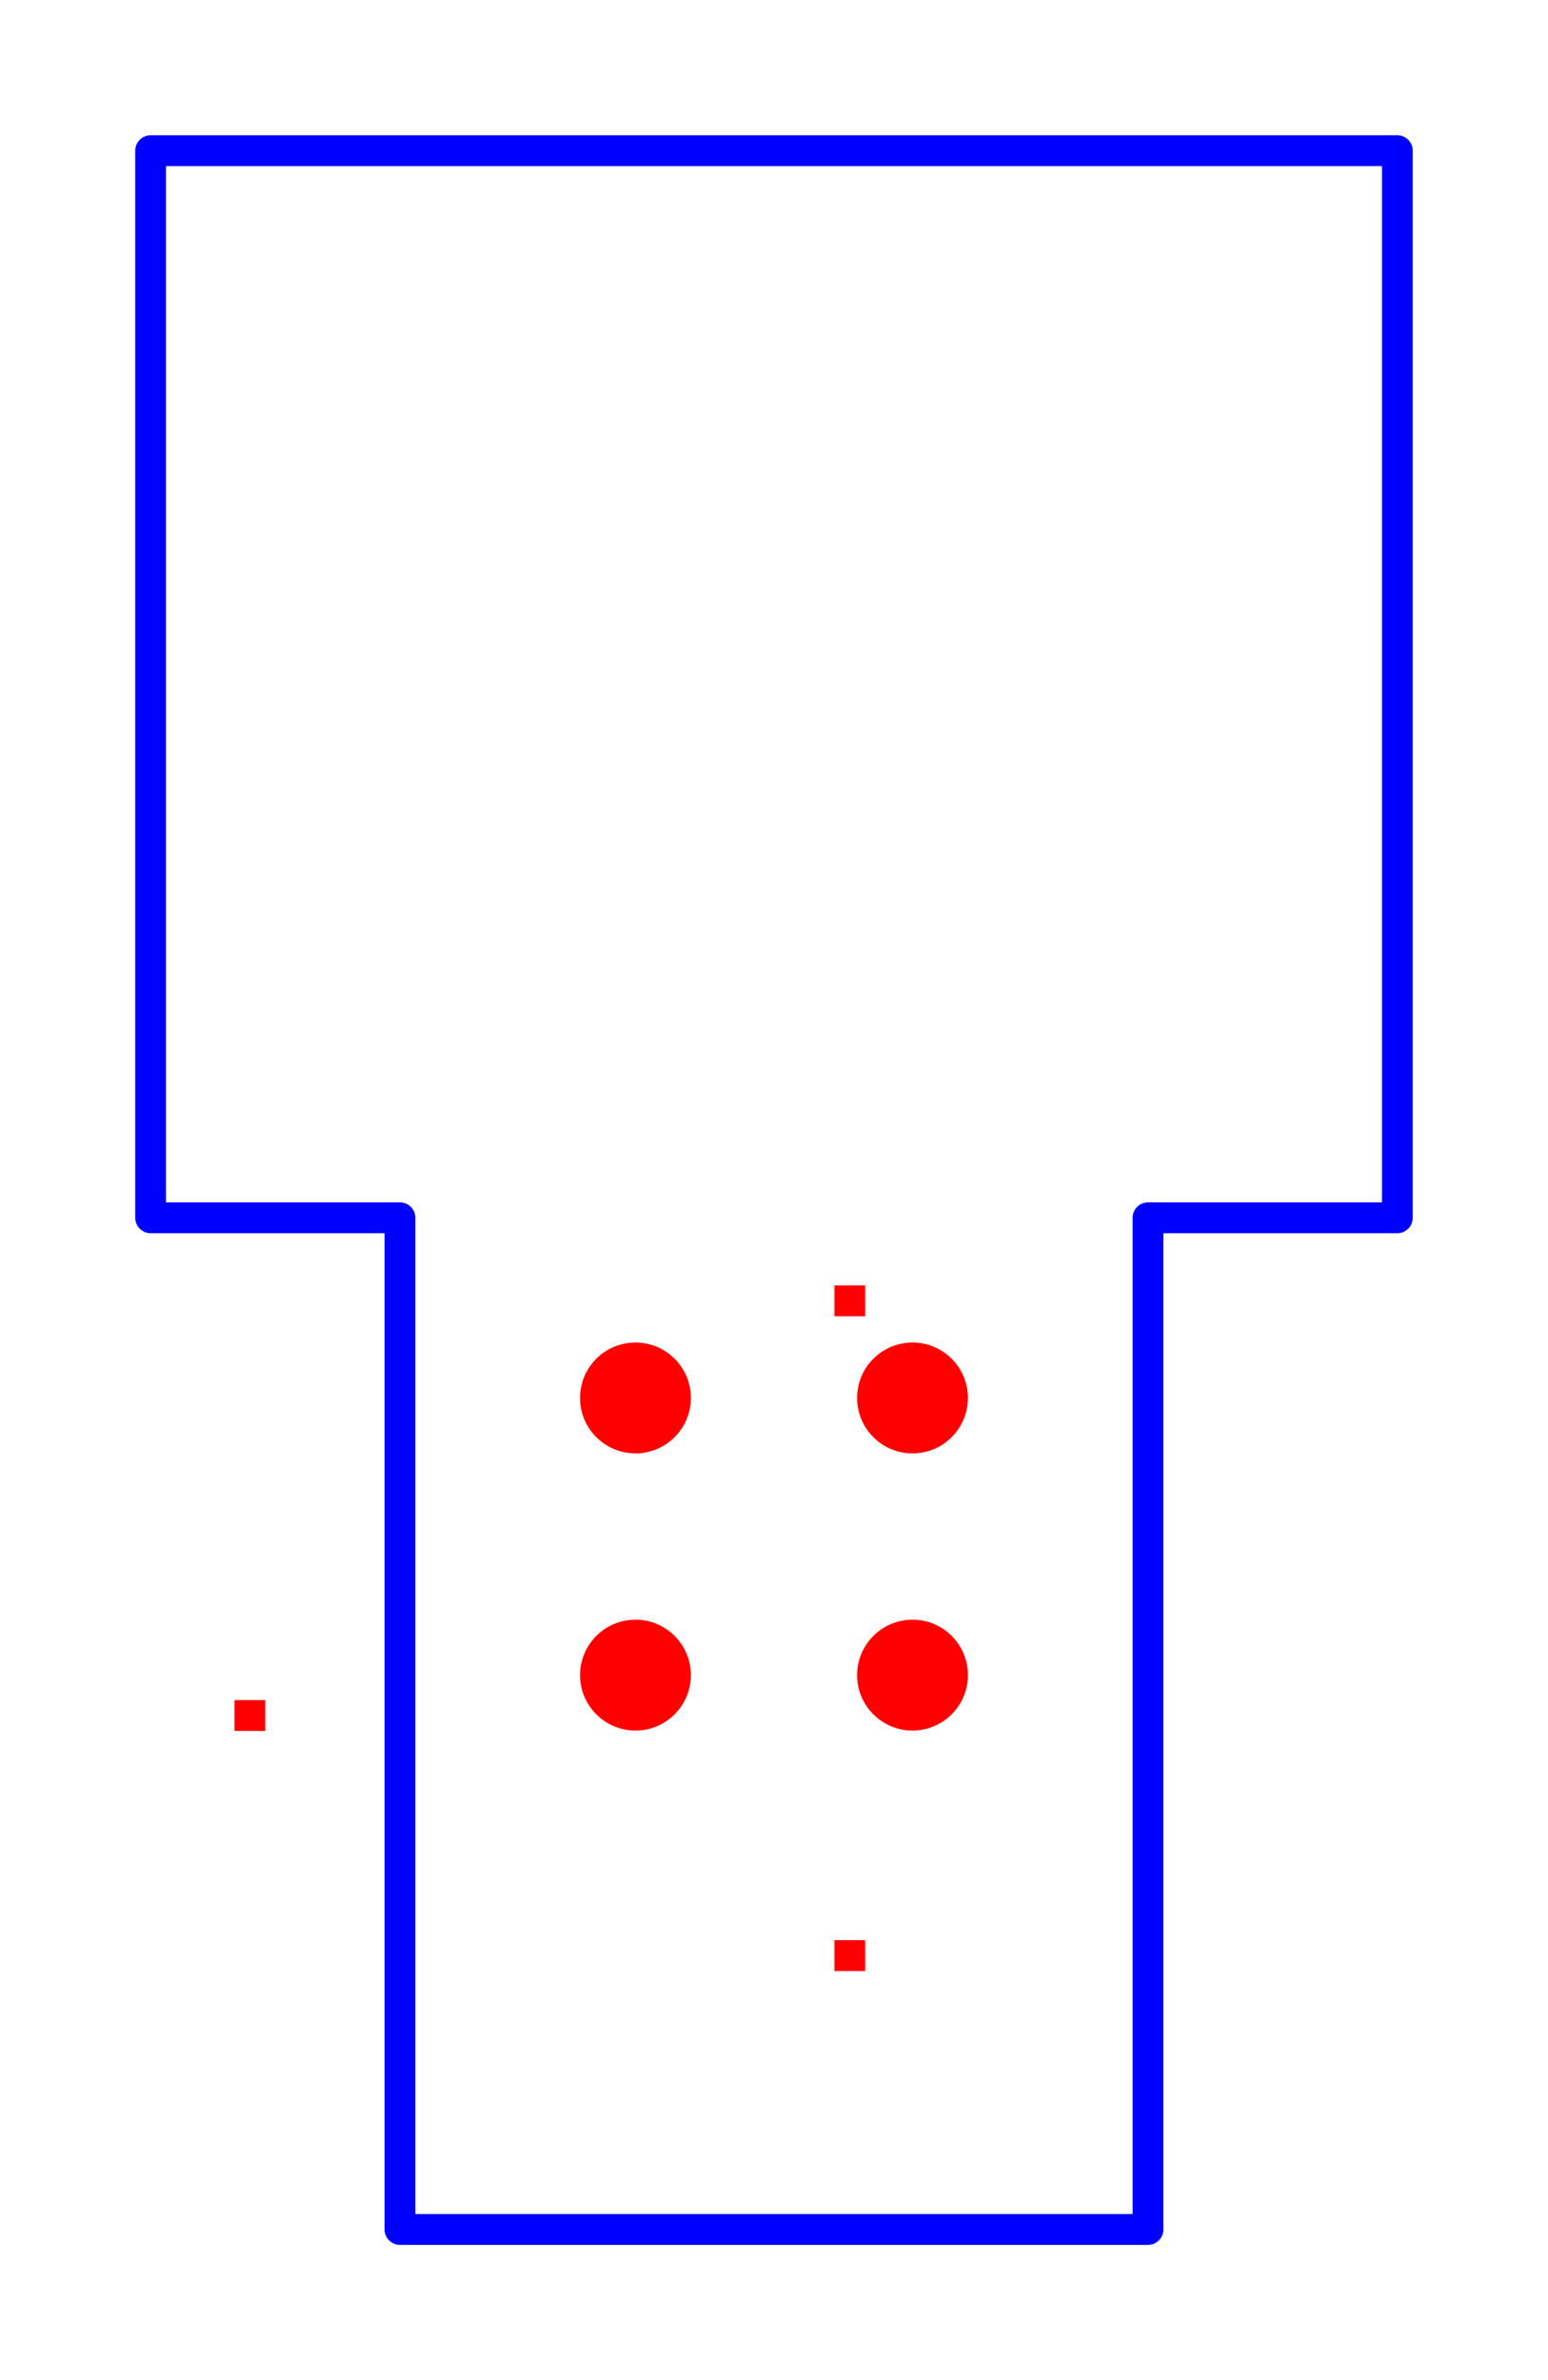<?xml version="1.0" encoding="utf-8" ?>
<svg baseProfile="tiny" height="77.287" version="1.2" width="50.287" xmlns="http://www.w3.org/2000/svg" xmlns:ev="http://www.w3.org/2001/xml-events" xmlns:xlink="http://www.w3.org/1999/xlink"><defs /><g id="paths" stroke="blue"><path d="M 12.993,72.393 L 37.293,72.393 L 37.293,39.543 L 45.393,39.543 L 45.393,4.893 L 4.893,4.893 L 4.893,39.543 L 12.993,39.543 L 12.993,72.393 L 12.993,72.393 Z" fill-opacity="0" stroke-linejoin="round" stroke-width="1.0" /></g><g fill="red" id="holes"><rect height="1" stroke-width="0.0" width="1" x="7.618" y="55.205" /><rect height="1" stroke-width="0.0" width="1" x="27.106" y="41.74" /><rect height="1" stroke-width="0.0" width="1" x="27.106" y="63.0" /><circle cx="20.643" cy="45.393" r="1.8" stroke-width="0.0" /><circle cx="20.643" cy="54.393" r="1.8" stroke-width="0.0" /><circle cx="29.643" cy="45.393" r="1.8" stroke-width="0.0" /><circle cx="29.643" cy="54.393" r="1.8" stroke-width="0.0" /></g><g id="rulers" stroke="black" /></svg>
